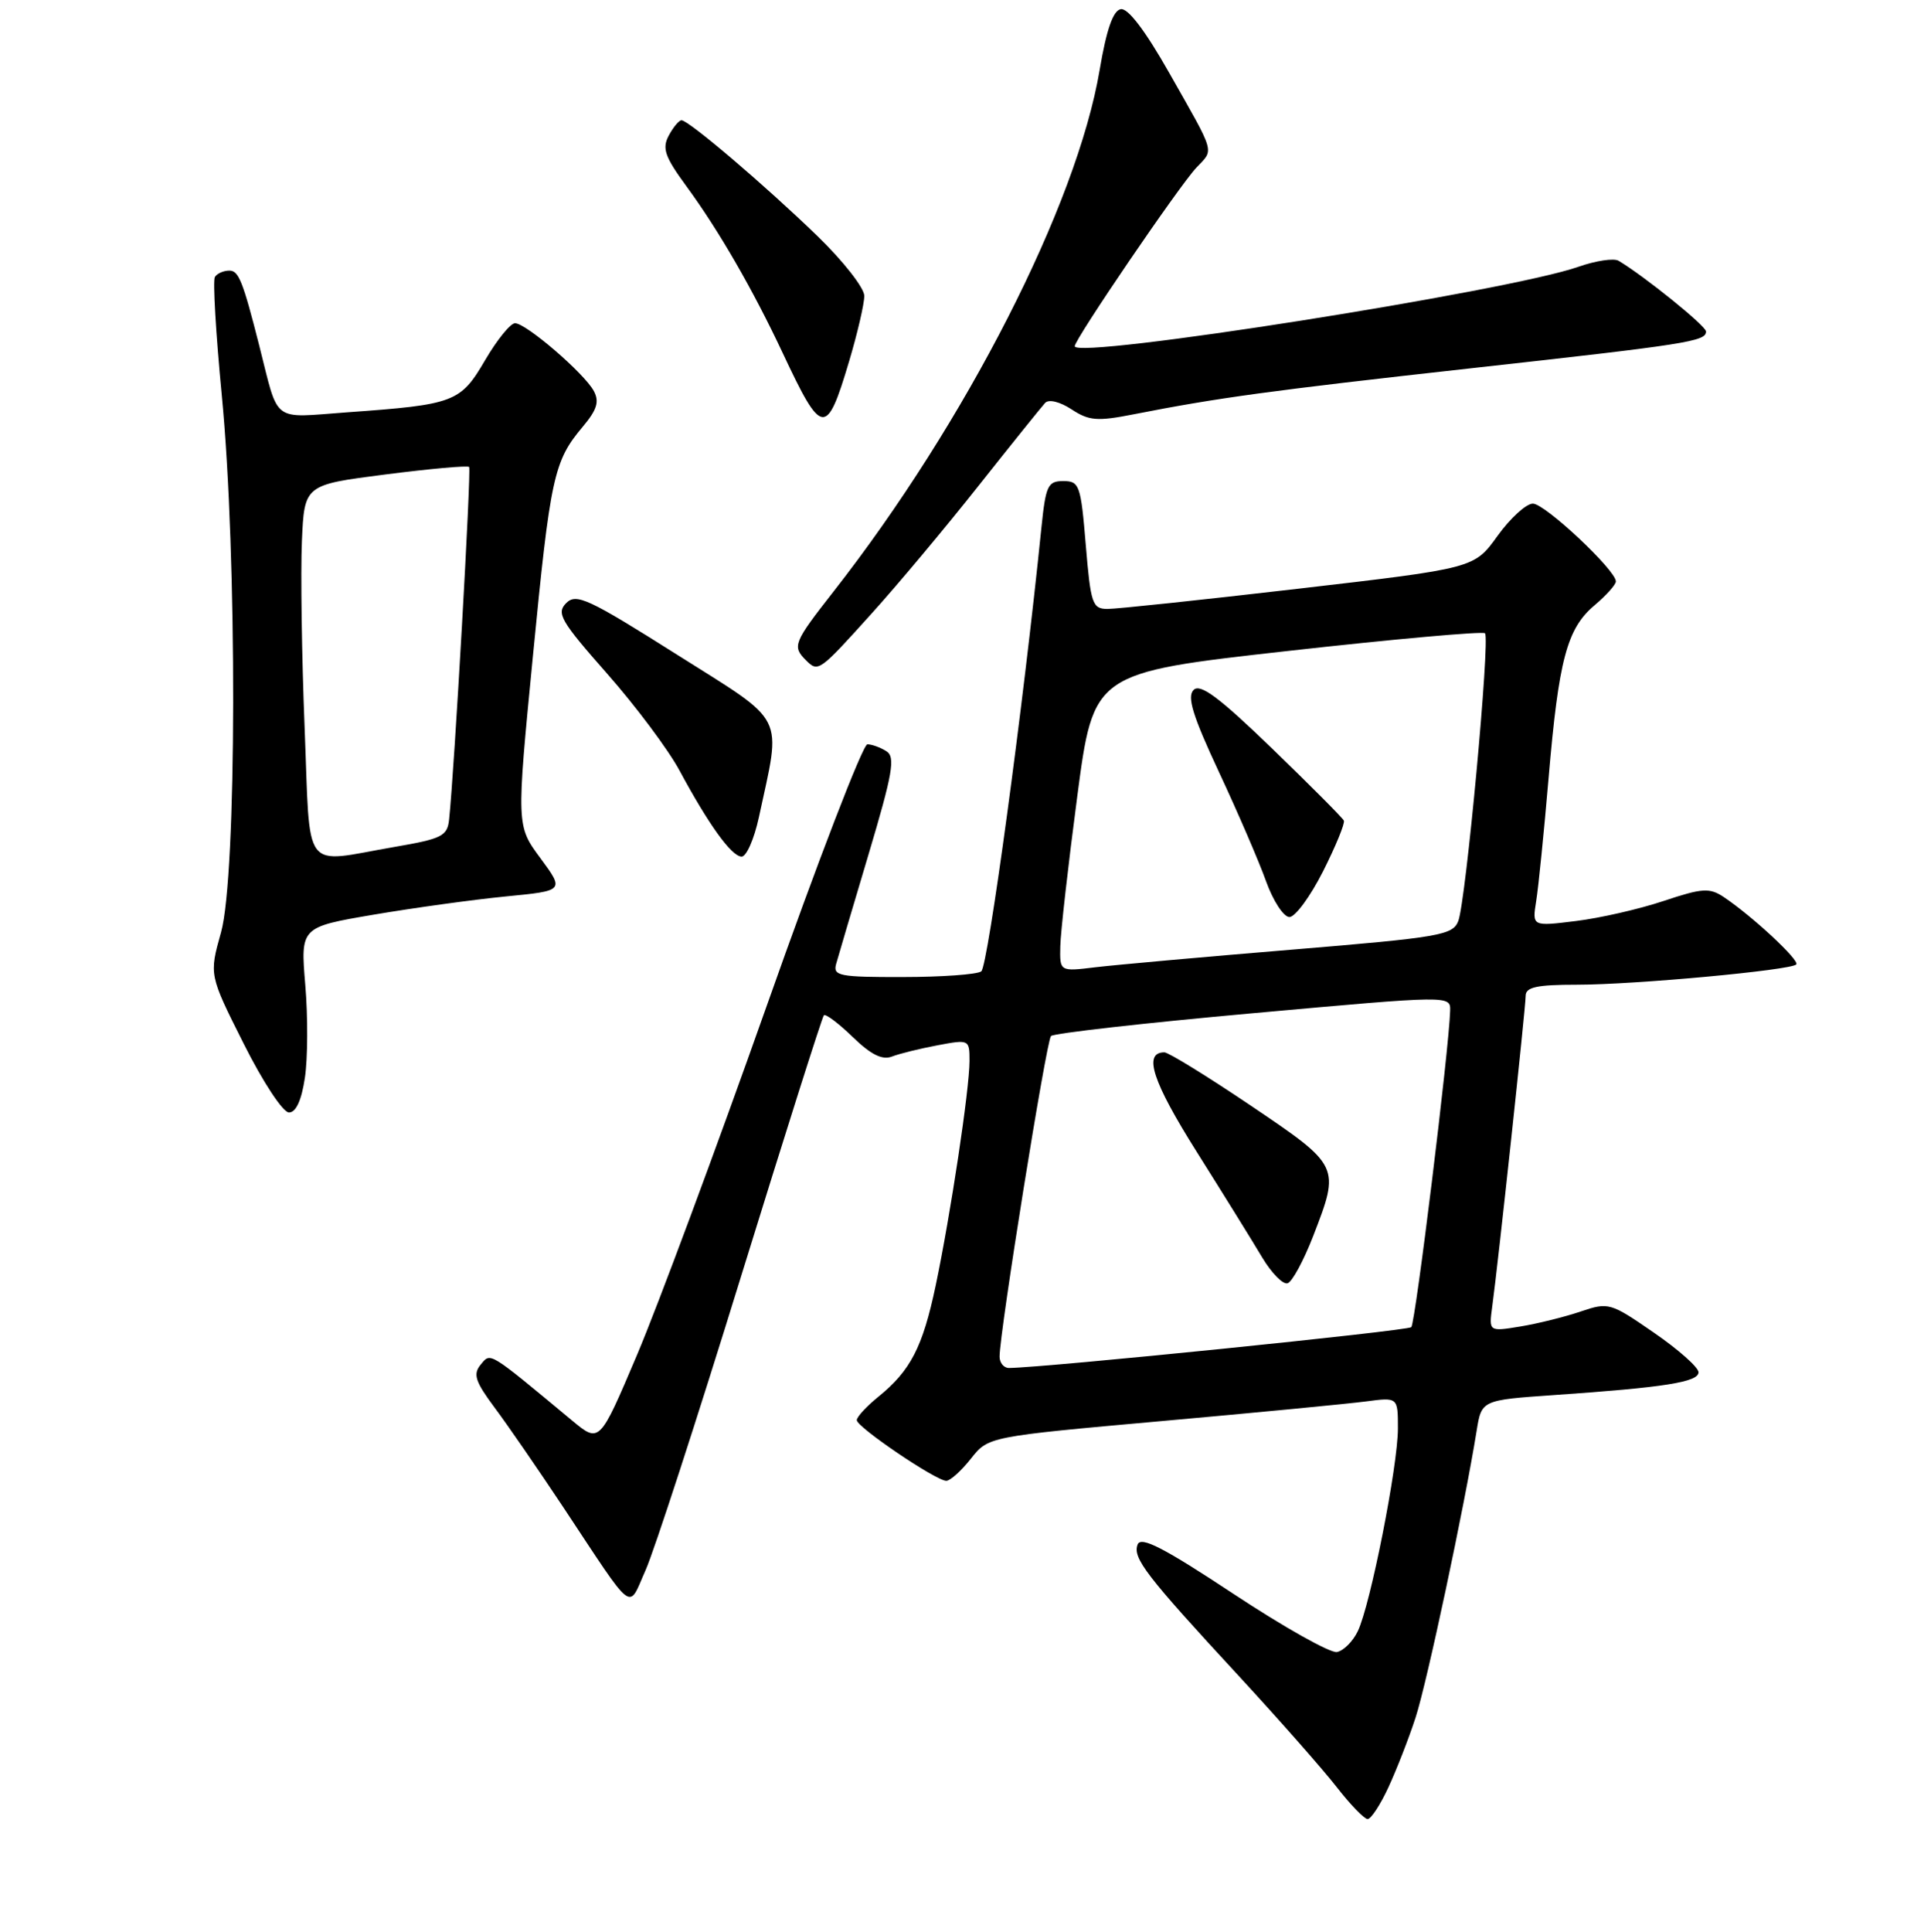 <?xml version="1.0" encoding="UTF-8" standalone="no"?>
<!DOCTYPE svg PUBLIC "-//W3C//DTD SVG 1.1//EN" "http://www.w3.org/Graphics/SVG/1.1/DTD/svg11.dtd" >
<svg xmlns="http://www.w3.org/2000/svg" xmlns:xlink="http://www.w3.org/1999/xlink" version="1.1" viewBox="0 0 256 257">
 <g >
 <path fill="currentColor"
d=" M 184.75 237.75 C 185.83 235.41 187.46 231.25 188.35 228.50 C 189.85 223.93 194.88 200.28 196.47 190.38 C 197.13 186.26 197.13 186.26 206.82 185.59 C 221.48 184.58 226.00 183.86 226.00 182.56 C 226.00 181.91 223.33 179.54 220.06 177.29 C 214.28 173.30 214.03 173.22 210.31 174.48 C 208.22 175.19 204.61 176.09 202.30 176.47 C 198.10 177.16 198.10 177.16 198.55 173.83 C 199.34 168.07 203.00 134.03 203.00 132.48 C 203.00 131.32 204.47 131.00 209.83 131.00 C 217.49 131.00 238.23 129.08 239.00 128.31 C 239.51 127.79 233.19 121.91 229.36 119.34 C 227.46 118.08 226.52 118.14 221.36 119.86 C 218.13 120.94 212.88 122.14 209.68 122.53 C 203.86 123.25 203.86 123.25 204.40 119.87 C 204.70 118.02 205.44 110.65 206.05 103.50 C 207.39 87.76 208.49 83.60 212.18 80.51 C 213.73 79.20 215.00 77.78 215.00 77.35 C 215.00 75.85 205.56 67.00 203.96 67.00 C 203.07 67.00 200.95 68.94 199.25 71.30 C 196.16 75.60 196.16 75.60 172.83 78.31 C 160.00 79.80 148.53 81.02 147.34 81.01 C 145.35 81.00 145.12 80.32 144.47 72.50 C 143.81 64.52 143.62 64.00 141.48 64.00 C 139.41 64.00 139.14 64.59 138.56 70.25 C 136.16 93.90 131.45 128.62 130.56 129.23 C 129.98 129.64 125.29 129.98 120.13 129.98 C 111.69 130.00 110.81 129.83 111.25 128.25 C 111.52 127.29 113.45 120.73 115.56 113.68 C 118.79 102.85 119.16 100.71 117.94 99.94 C 117.15 99.44 116.01 99.02 115.41 99.02 C 114.81 99.01 108.79 114.64 102.04 133.75 C 95.28 152.86 87.50 173.79 84.76 180.25 C 79.77 192.01 79.77 192.01 76.13 188.99 C 64.87 179.64 65.32 179.91 63.96 181.54 C 62.91 182.82 63.22 183.78 65.83 187.29 C 67.56 189.60 71.65 195.55 74.94 200.50 C 84.59 215.06 83.51 214.23 85.89 208.91 C 87.02 206.39 92.73 188.84 98.57 169.91 C 104.42 150.99 109.39 135.31 109.62 135.07 C 109.84 134.83 111.57 136.13 113.45 137.95 C 115.88 140.31 117.39 141.06 118.68 140.56 C 119.68 140.17 122.41 139.50 124.75 139.06 C 128.95 138.27 129.00 138.29 129.00 141.14 C 129.00 144.88 126.49 161.55 124.50 171.02 C 122.77 179.22 121.16 182.34 116.87 185.82 C 115.29 187.10 114.00 188.50 114.00 188.93 C 114.00 189.86 124.54 197.00 125.91 197.00 C 126.43 197.00 127.90 195.68 129.18 194.06 C 131.50 191.12 131.50 191.12 154.50 189.06 C 167.15 187.93 179.41 186.75 181.75 186.44 C 186.00 185.88 186.00 185.88 186.00 190.03 C 186.00 195.01 182.35 213.48 180.67 216.99 C 180.02 218.36 178.77 219.61 177.89 219.78 C 177.02 219.95 170.82 216.47 164.12 212.04 C 154.85 205.91 151.81 204.34 151.37 205.47 C 150.68 207.27 152.46 209.58 164.86 223.00 C 170.19 228.78 176.04 235.41 177.86 237.75 C 179.68 240.09 181.53 242.00 181.97 242.00 C 182.42 242.00 183.67 240.09 184.75 237.75 Z  M 40.57 143.37 C 40.95 140.82 40.98 135.28 40.62 131.04 C 39.98 123.34 39.98 123.34 49.74 121.68 C 55.11 120.77 63.01 119.68 67.30 119.26 C 75.10 118.50 75.10 118.50 71.91 114.17 C 68.71 109.85 68.71 109.85 70.90 87.37 C 73.23 63.42 73.68 61.36 77.52 56.79 C 79.43 54.52 79.77 53.44 79.01 52.02 C 77.76 49.68 70.00 43.00 68.53 43.00 C 67.92 43.00 66.13 45.21 64.55 47.91 C 61.27 53.53 60.47 53.83 46.22 54.85 C 36.02 55.59 37.15 56.44 34.50 46.00 C 32.32 37.42 31.76 36.00 30.52 36.00 C 29.75 36.00 28.88 36.38 28.59 36.85 C 28.30 37.32 28.72 44.40 29.51 52.60 C 31.57 73.84 31.51 116.54 29.41 124.03 C 27.82 129.69 27.82 129.69 32.42 138.84 C 34.99 143.97 37.65 148.00 38.45 148.00 C 39.38 148.00 40.12 146.39 40.57 143.37 Z  M 100.97 108.75 C 103.98 94.74 104.82 96.40 90.03 87.06 C 78.28 79.64 76.68 78.89 75.34 80.23 C 74.00 81.58 74.59 82.60 80.78 89.62 C 84.60 93.95 88.93 99.75 90.41 102.50 C 94.27 109.67 97.32 113.92 98.67 113.96 C 99.31 113.98 100.34 111.64 100.97 108.75 Z  M 115.95 81.65 C 119.35 77.89 125.76 70.24 130.18 64.65 C 134.60 59.07 138.60 54.10 139.06 53.60 C 139.55 53.08 141.02 53.44 142.58 54.46 C 144.91 55.99 146.00 56.07 150.88 55.11 C 162.08 52.91 168.97 51.97 195.50 49.02 C 224.57 45.80 227.00 45.42 227.00 44.10 C 227.00 43.36 218.81 36.75 215.36 34.69 C 214.73 34.32 212.33 34.68 210.02 35.49 C 200.86 38.73 143.00 47.85 143.00 46.06 C 143.00 45.13 156.85 24.79 159.17 22.32 C 161.55 19.78 161.83 20.74 155.55 9.66 C 152.37 4.05 150.07 1.03 149.12 1.22 C 148.10 1.41 147.22 3.95 146.32 9.28 C 143.29 27.26 128.52 56.19 110.88 78.73 C 105.60 85.47 105.39 85.99 107.21 87.81 C 108.87 89.47 108.95 89.41 115.95 81.65 Z  M 112.97 48.10 C 114.09 44.35 115.00 40.42 115.00 39.36 C 115.00 38.31 112.19 34.72 108.75 31.39 C 101.85 24.71 91.63 16.00 90.68 16.00 C 90.34 16.00 89.58 16.92 88.98 18.04 C 88.07 19.74 88.46 20.86 91.34 24.79 C 95.65 30.67 100.20 38.56 104.16 47.00 C 109.37 58.09 109.97 58.16 112.97 48.10 Z  M 133.00 180.48 C 133.00 177.24 139.22 138.46 139.84 137.83 C 140.20 137.46 152.31 136.09 166.75 134.79 C 193.00 132.42 193.00 132.42 192.95 134.46 C 192.82 139.46 188.33 176.00 187.78 176.56 C 187.28 177.05 139.08 181.94 134.25 181.99 C 133.56 181.99 133.00 181.31 133.00 180.48 Z  M 174.72 164.46 C 178.33 155.13 178.33 155.13 166.46 147.11 C 160.66 143.20 155.47 140.00 154.93 140.00 C 152.07 140.00 153.33 143.87 159.24 153.25 C 162.79 158.89 166.71 165.21 167.95 167.30 C 169.20 169.38 170.72 170.93 171.33 170.72 C 171.94 170.52 173.46 167.70 174.72 164.46 Z  M 141.08 125.88 C 141.12 124.02 142.13 115.08 143.33 106.00 C 145.50 89.50 145.50 89.50 171.28 86.61 C 185.46 85.02 197.30 83.96 197.59 84.25 C 198.29 84.96 195.05 119.93 194.03 122.54 C 193.30 124.41 191.58 124.71 171.87 126.34 C 160.12 127.31 148.36 128.37 145.75 128.68 C 141.00 129.26 141.00 129.26 141.08 125.88 Z  M 176.04 115.92 C 177.73 112.57 178.97 109.54 178.81 109.17 C 178.64 108.80 174.33 104.48 169.24 99.56 C 162.16 92.72 159.70 90.90 158.81 91.79 C 157.91 92.69 158.71 95.26 162.20 102.73 C 164.71 108.10 167.53 114.64 168.46 117.25 C 169.40 119.86 170.80 122.00 171.57 122.00 C 172.34 122.00 174.35 119.26 176.04 115.92 Z  M 40.53 96.75 C 40.15 87.26 39.99 76.12 40.17 72.00 C 40.50 64.50 40.50 64.50 51.29 63.12 C 57.22 62.36 62.23 61.91 62.42 62.12 C 62.73 62.45 60.45 102.49 59.76 108.98 C 59.53 111.23 58.84 111.58 52.50 112.67 C 40.03 114.82 41.32 116.54 40.53 96.75 Z "/>
</g>
</svg>